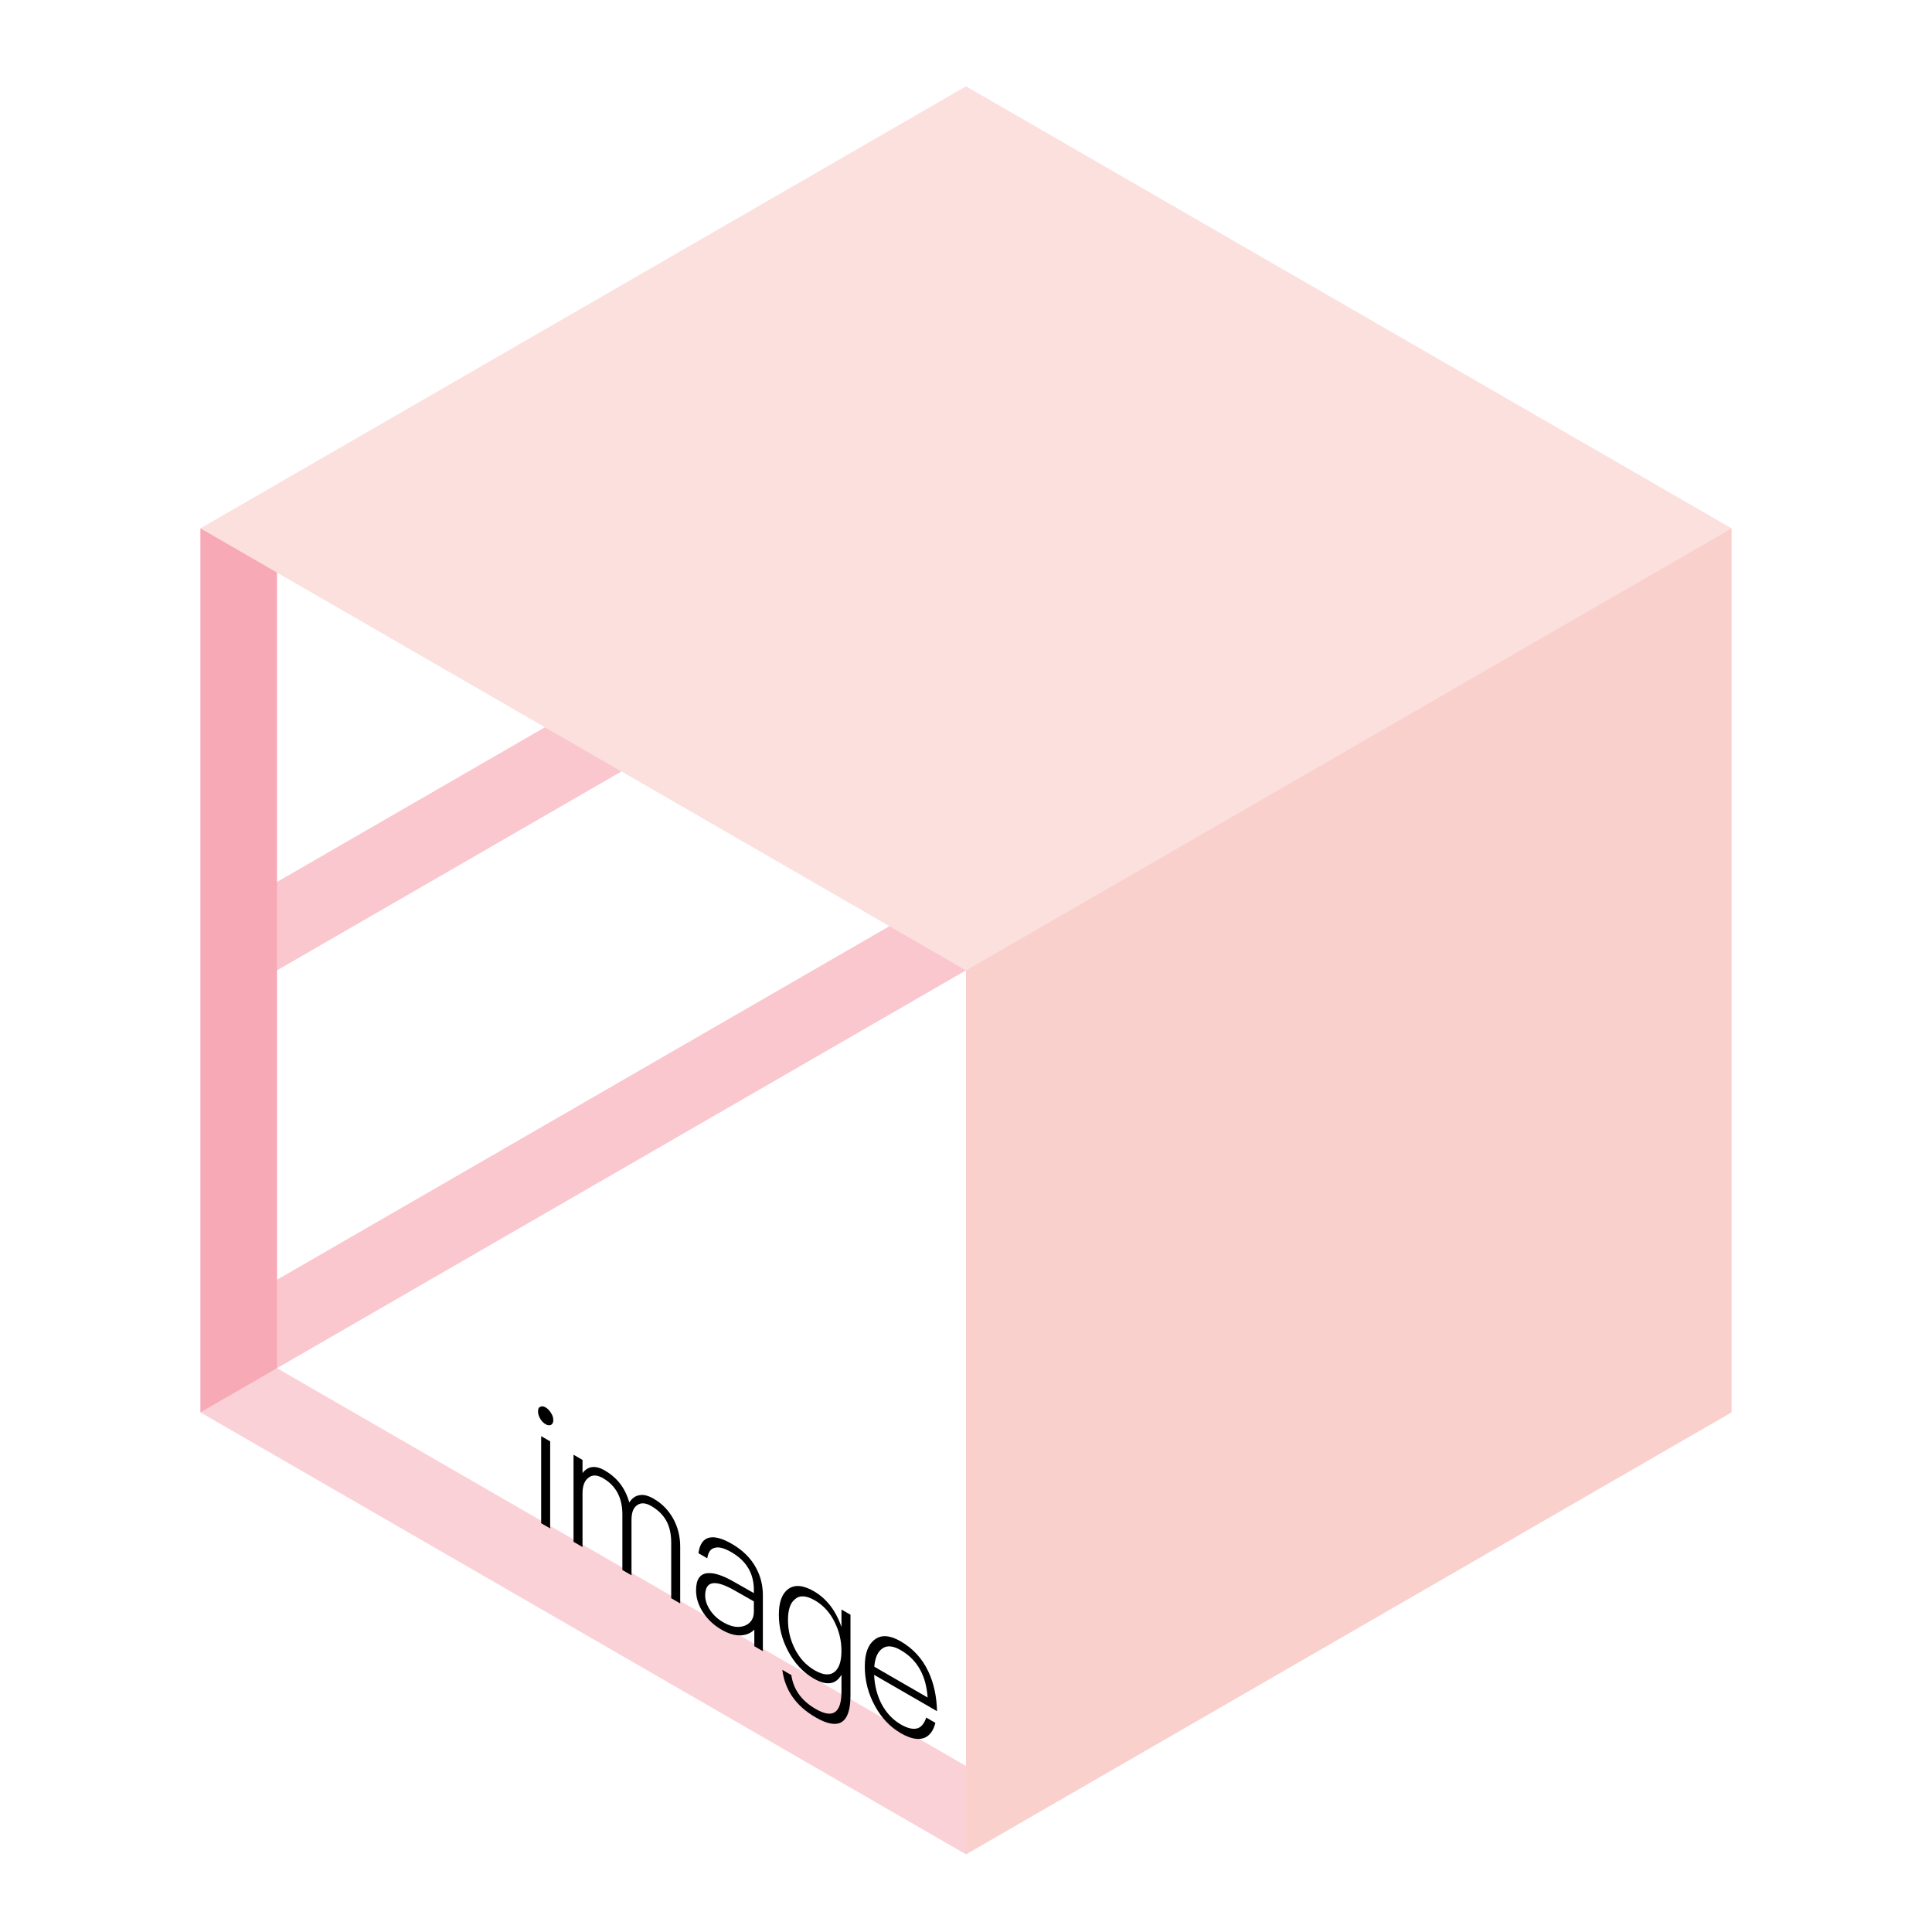 <?xml version="1.0" encoding="UTF-8" standalone="no"?>
<svg
   xmlns:dc="http://purl.org/dc/elements/1.1/"
   xmlns:cc="http://creativecommons.org/ns#"
   xmlns:rdf="http://www.w3.org/1999/02/22-rdf-syntax-ns#"
   xmlns:svg="http://www.w3.org/2000/svg"
   xmlns="http://www.w3.org/2000/svg"
   xmlns:sodipodi="http://sodipodi.sourceforge.net/DTD/sodipodi-0.dtd"
   xmlns:inkscape="http://www.inkscape.org/namespaces/inkscape"
   viewBox="0 0 80 80"
   height="80mm"
   width="80mm"
   version="1.1"
   id="svg14"
   sodipodi:docname="elimage_black.svg"
   inkscape:version="0.92.1 r15371">
  <defs
     id="defs18" />
  <sodipodi:namedview
     pagecolor="#ffffff"
     bordercolor="#666666"
     borderopacity="1"
     objecttolerance="10"
     gridtolerance="10"
     guidetolerance="10"
     inkscape:pageopacity="0"
     inkscape:pageshadow="2"
     inkscape:window-width="640"
     inkscape:window-height="480"
     id="namedview16"
     showgrid="false"
     inkscape:zoom="9.6537753"
     inkscape:cx="121.35997"
     inkscape:cy="41.774197"
     inkscape:current-layer="svg14" />
  <path
     d="M40 3.575l31.701 18.303L40 40.18 8.299 21.878z"
     fill="#f08880"
     opacity=".254"
     id="path2" />
  <path
     d="M71.701 21.878v36.605L40 76.786V40.18z"
     opacity=".488"
     fill="#f08880"
     fill-opacity=".811"
     id="path4" />
  <path
     d="M8.299 21.878l3.17 1.83V36.52l11.095-6.406 3.17 1.83L11.47 40.18v12.812l25.36-14.642L40 40.18 8.299 58.483z"
     fill="#f06278"
     fill-opacity=".817"
     opacity=".434"
     id="path6" />
  <path
     d="M8.299 21.878l3.17 1.83v32.945L40 73.125v3.66L8.299 58.484z"
     opacity=".356"
     fill="#f06278"
     fill-opacity=".817"
     id="path8" />
  <g
     aria-label="image"
     transform="skewY(30) scale(.943 1.06)"
     style="font-weight:400;font-size:6.578px;line-height:1.25;font-family:sans-serif;letter-spacing:0;word-spacing:0;stroke-width:0.164"
     id="text12">
    <path
       d="m 23.96,42.673 q 0.138,0 0.237,0.099 0.099,0.079 0.099,0.23 0,0.132 -0.105,0.237 -0.105,0.092 -0.23,0.092 -0.145,0 -0.237,-0.092 -0.099,-0.099 -0.099,-0.237 0,-0.151 0.099,-0.23 0.092,-0.099 0.237,-0.099 z m -0.197,1.224 h 0.395 v 3.401 h -0.395 z"
       style="font-family:'苹方';-inkscape-font-specification:'苹方'"
       id="path4497" />
    <path
       d="m 26.566,43.804 q 0.809,0 1.066,0.697 0.178,-0.342 0.454,-0.52 0.257,-0.178 0.618,-0.178 0.539,0 0.855,0.335 0.309,0.342 0.309,0.934 v 2.223 h -0.395 v -2.171 q 0,-0.487 -0.197,-0.724 -0.217,-0.257 -0.678,-0.257 -0.375,0 -0.618,0.283 -0.25,0.27 -0.25,0.704 v 2.164 h -0.401 v -2.171 q 0,-0.98 -0.849,-0.98 -0.388,0 -0.638,0.309 -0.263,0.303 -0.263,0.75 v 2.092 h -0.395 v -3.401 h 0.395 v 0.513 q 0.362,-0.605 0.987,-0.605 z"
       style="font-family:'苹方';-inkscape-font-specification:'苹方'"
       id="path4499" />
    <path
       d="m 32.136,43.804 q 0.717,0 1.059,0.388 0.303,0.335 0.303,0.914 v 2.19 h -0.375 v -0.651 q -0.21,0.303 -0.553,0.507 -0.401,0.237 -0.888,0.237 -0.5,0 -0.809,-0.257 -0.309,-0.263 -0.309,-0.704 0,-0.651 0.533,-0.947 0.428,-0.243 1.138,-0.243 l 0.868,-0.007 v -0.125 q 0,-0.967 -0.987,-0.967 -0.454,0 -0.71,0.191 -0.289,0.191 -0.349,0.592 H 30.67 q 0.079,-0.572 0.48,-0.855 0.368,-0.263 0.987,-0.263 z m 0.967,1.75 -0.849,0.007 q -1.289,0.007 -1.289,0.862 0,0.283 0.217,0.46 0.21,0.178 0.579,0.178 0.533,0 0.947,-0.355 0.395,-0.349 0.395,-0.756 z"
       style="font-family:'苹方';-inkscape-font-specification:'苹方'"
       id="path4501" />
    <path
       d="m 35.733,43.804 q 0.842,0 1.217,0.776 v -0.684 h 0.395 v 3.151 q 0,1.645 -1.526,1.645 -0.664,0 -1.033,-0.289 -0.349,-0.276 -0.434,-0.816 h 0.395 q 0.072,0.382 0.316,0.566 0.263,0.21 0.756,0.21 1.131,0 1.131,-1.27 v -0.651 q -0.375,0.776 -1.217,0.776 -0.71,0 -1.138,-0.507 -0.395,-0.474 -0.395,-1.197 0,-0.724 0.395,-1.197 0.428,-0.513 1.138,-0.513 z m 0.046,0.335 q -0.566,0 -0.875,0.408 -0.303,0.368 -0.303,0.967 0,0.579 0.283,0.947 0.309,0.414 0.888,0.414 0.566,0 0.881,-0.395 0.296,-0.375 0.296,-0.967 0,-0.592 -0.296,-0.967 -0.309,-0.408 -0.875,-0.408 z"
       style="font-family:'苹方';-inkscape-font-specification:'苹方'"
       id="path4503" />
    <path
       d="m 39.548,43.804 q 0.809,0 1.21,0.546 0.362,0.487 0.388,1.362 h -2.763 q 0.033,0.625 0.335,0.98 0.316,0.355 0.842,0.355 0.454,0 0.75,-0.243 0.237,-0.204 0.362,-0.599 h 0.401 q -0.118,0.493 -0.454,0.809 -0.414,0.375 -1.059,0.375 -0.717,0 -1.145,-0.487 -0.441,-0.487 -0.441,-1.309 0,-0.75 0.421,-1.256 0.434,-0.533 1.151,-0.533 z m 0.007,0.342 q -0.507,0 -0.809,0.349 -0.309,0.349 -0.355,0.895 h 2.342 q -0.099,-1.243 -1.177,-1.243 z"
       style="font-family:'苹方';-inkscape-font-specification:'苹方'"
       id="path4505" />
  </g>
</svg>
